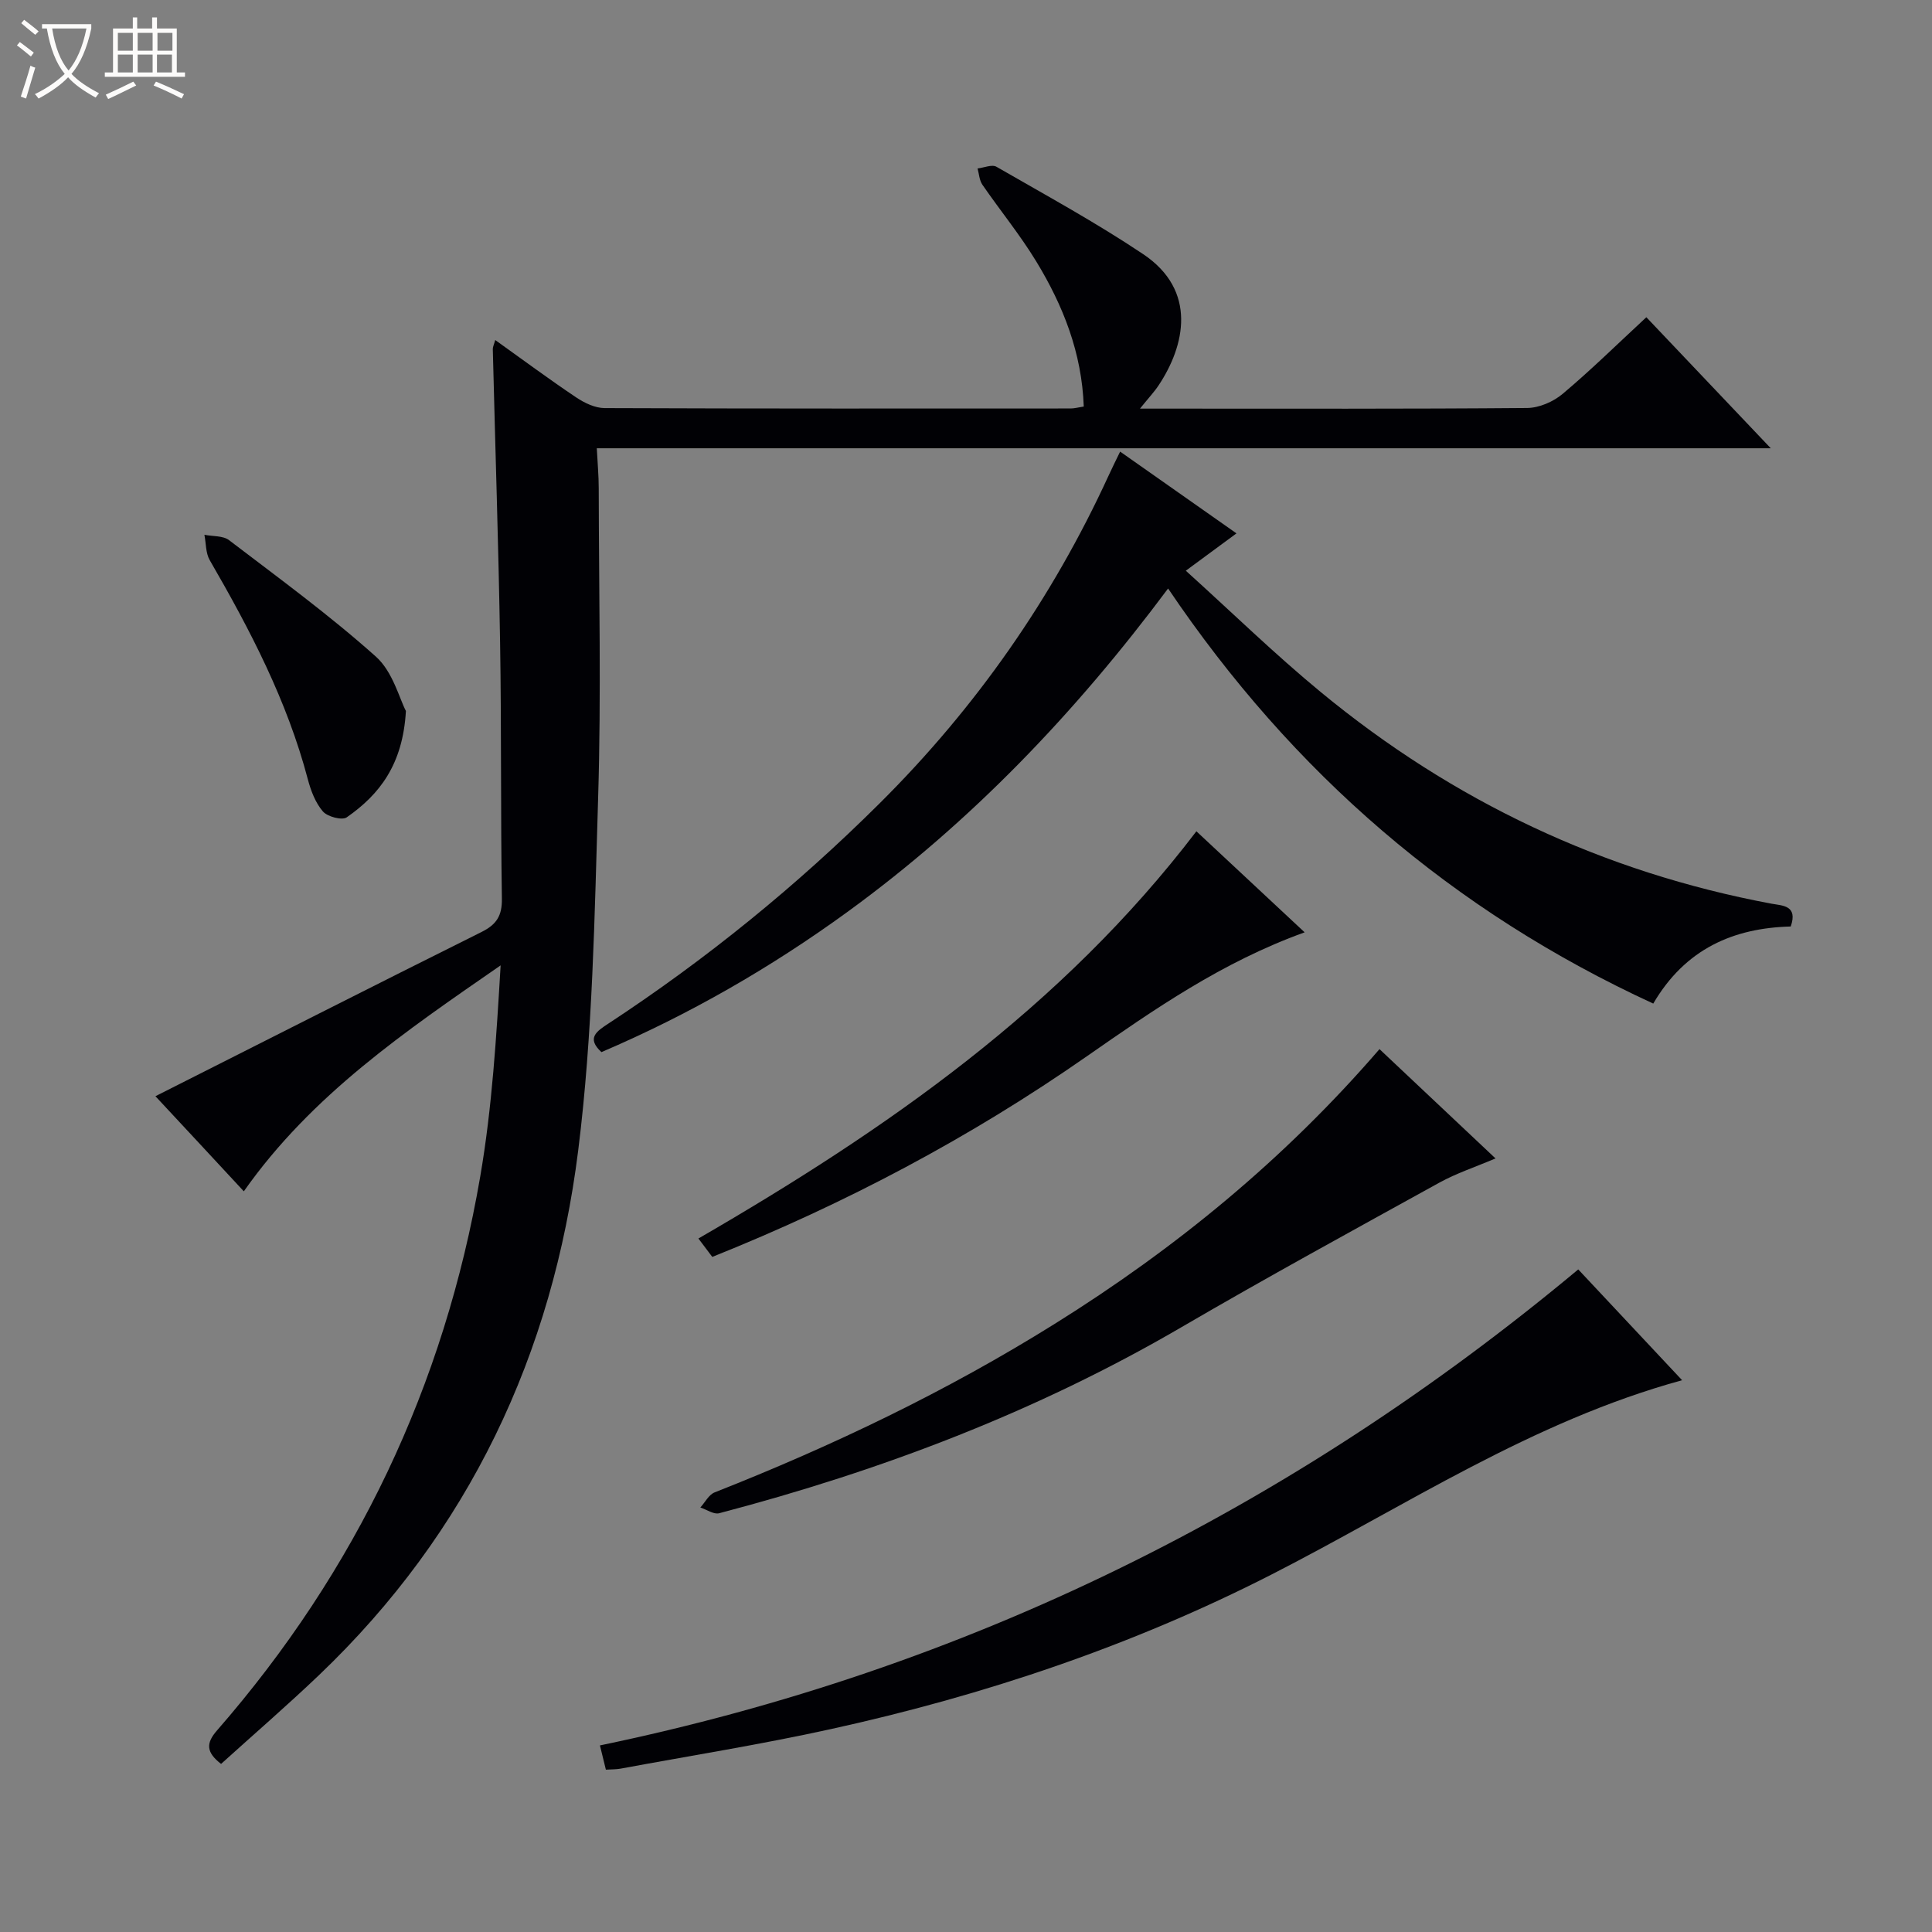 <svg enable-background="new 0 0 400 400" viewBox="0 0 400 400" xmlns="http://www.w3.org/2000/svg"><rect x="0" y="0" width="400" height="400" fill="#808080" stroke="none"/><path d="m6.4 11.7c-1-.8-1.9-1.6-2.9-2.3l.6-.7c.9.7 1.9 1.4 2.9 2.2zm-2.1 8.3c.7-2.1 1.4-4.2 2-6.4.2.1.6.3 1 .4-.7 2.3-1.3 4.4-1.9 6.4zm3-12.8c-1.1-.9-2.1-1.7-2.9-2.4l.6-.7c1 .8 2 1.5 3 2.4zm1.4-1.3v-.9h10.2v.9c-.9 4.2-2.3 7.3-4.1 9.4 1.3 1.4 3.2 2.7 5.7 4-.2.2-.4.5-.7.9-2.5-1.4-4.4-2.7-5.7-4.2-1.4 1.5-3.5 3-6.1 4.4 0 0 0 0-.1-.1-.3-.4-.5-.7-.7-.8 2.7-1.3 4.7-2.8 6.2-4.2-1.8-2.2-3-5.3-3.7-9.4zm9.2 0h-7.1c.6 3.8 1.7 6.7 3.4 8.7 1.7-2.1 2.9-4.8 3.7-8.7z" fill="#fcfbfa"/><path d="m31.6 3.6h.9v2.3h4.1v9.1h1.7v.9h-16.6v-.9h1.7v-9.1h4.1v-2.3h.9v2.3h3.1v-2.3zm-4 13.3.6.8c-1.9.9-3.8 1.9-5.8 2.8-.2-.3-.3-.6-.5-.9 2-.9 3.9-1.8 5.7-2.7zm-3.2-10.1v3.7h3.1v-3.7zm0 4.5v3.7h3.1v-3.7zm4.1-4.5v3.7h3.1v-3.7zm0 4.5v3.7h3.1v-3.7zm9.1 9.1c-2.1-1.1-4.1-2-5.8-2.7l.5-.8c2.2.9 4.1 1.8 5.8 2.6zm-1.9-13.6h-3.1v3.7h3.1zm-3.2 4.5v3.7h3.1v-3.7z" fill="#fcfbfa"/><g fill="#010105"><path d="m32.18 226.96c22.81-11.51 45.13-22.85 67.53-34.01 3.09-1.54 4.25-3.35 4.2-6.86-.27-17.66-.08-35.32-.37-52.97-.33-20.28-1.01-40.56-1.51-60.85-.01-.44.23-.89.5-1.87 5.74 4.1 11.17 8.13 16.78 11.89 1.7 1.14 3.89 2.19 5.86 2.2 32.16.13 64.32.09 96.48.08.8 0 1.59-.23 2.73-.4-.39-11.11-4.27-20.9-9.82-30.02-3.36-5.52-7.49-10.57-11.17-15.91-.63-.92-.68-2.23-1-3.36 1.32-.15 2.99-.89 3.92-.35 10.21 5.88 20.59 11.54 30.36 18.08 11.28 7.55 8.65 18.99 3.21 27.17-.9 1.36-2.04 2.56-3.86 4.82h5.67c24.83 0 49.66.08 74.48-.13 2.5-.02 5.44-1.3 7.38-2.94 5.85-4.92 11.32-10.3 17.31-15.85 8.36 8.8 16.67 17.56 25.76 27.13-81.54 0-162.03 0-243.06 0 .16 3.14.4 5.7.4 8.27.03 21.33.53 42.67-.12 63.98-.74 24.4-1.1 48.95-4.13 73.13-5.27 42.13-22.6 79.01-53.72 108.68-6.6 6.29-13.51 12.26-20.22 18.33-3.1-2.41-3.16-4.27-.85-6.92 28.89-33.12 47.08-71.45 54.51-114.71 2.46-14.32 3.34-28.9 4.22-43.7-19.63 13.58-39.11 26.79-53.17 46.78-6.33-6.84-12.54-13.5-18.3-19.69z"/><path d="m241.84 121.84c-19.23 25.79-40.78 48.32-66.3 66.9-15.93 11.59-32.89 21.34-51.02 29.09-3.13-2.9-1.05-4.28 1.47-5.93 20.24-13.29 38.92-28.47 56.11-45.56 19.93-19.81 35.74-42.41 47.45-67.93.68-1.48 1.4-2.93 2.36-4.91 8.16 5.73 15.99 11.24 24.09 16.93-3.31 2.44-6.45 4.75-10.49 7.73 9.49 8.57 18.4 17.27 27.98 25.16 27.32 22.52 58.4 37.26 93.29 43.78 2.22.41 5.51.31 3.97 4.72-11.82.31-21.81 4.59-28.46 15.96-41.49-19.11-74.61-47.65-100.45-85.94z"/><path d="m326.76 262.82c7.12 7.6 14.23 15.18 21.5 22.94-31.06 8.51-57.18 26.01-84.91 40.18-28.96 14.8-59.63 25.09-91.37 32.06-14.4 3.17-28.99 5.49-43.5 8.18-.94.17-1.93.14-3.04.21-.44-1.81-.83-3.38-1.23-5.02 75.65-15.7 142.79-48.73 202.55-98.55z"/><path d="m285.61 217.21c8.04 7.57 15.75 14.84 24.02 22.63-4.21 1.79-8.1 3.07-11.62 5.01-17.86 9.86-35.78 19.65-53.4 29.93-30.05 17.53-62.19 29.72-95.72 38.52-1.12.29-2.58-.76-3.89-1.19.97-1.06 1.74-2.64 2.94-3.12 24.46-9.64 48.08-20.94 70.41-34.89 25-15.6 47.55-34.06 67.26-56.89z"/><path d="m270.11 193.03c-17.09 6.16-31.11 15.93-45.13 25.69-24.12 16.81-49.92 30.46-77.51 41.51-.89-1.17-1.75-2.32-2.87-3.81 38.92-22.54 75.27-47.8 103.1-84.31 7.41 6.92 14.65 13.67 22.41 20.92z"/><path d="m84.04 147.2c-.64 11.13-5.47 17.29-12.25 22.02-.97.68-4-.13-4.94-1.22-1.55-1.8-2.5-4.31-3.12-6.67-4.29-16.25-11.96-30.94-20.31-45.36-.85-1.47-.75-3.48-1.1-5.25 1.73.35 3.86.16 5.11 1.12 10.29 7.85 20.77 15.5 30.4 24.11 3.5 3.13 4.85 8.67 6.21 11.25z"/></g></svg>